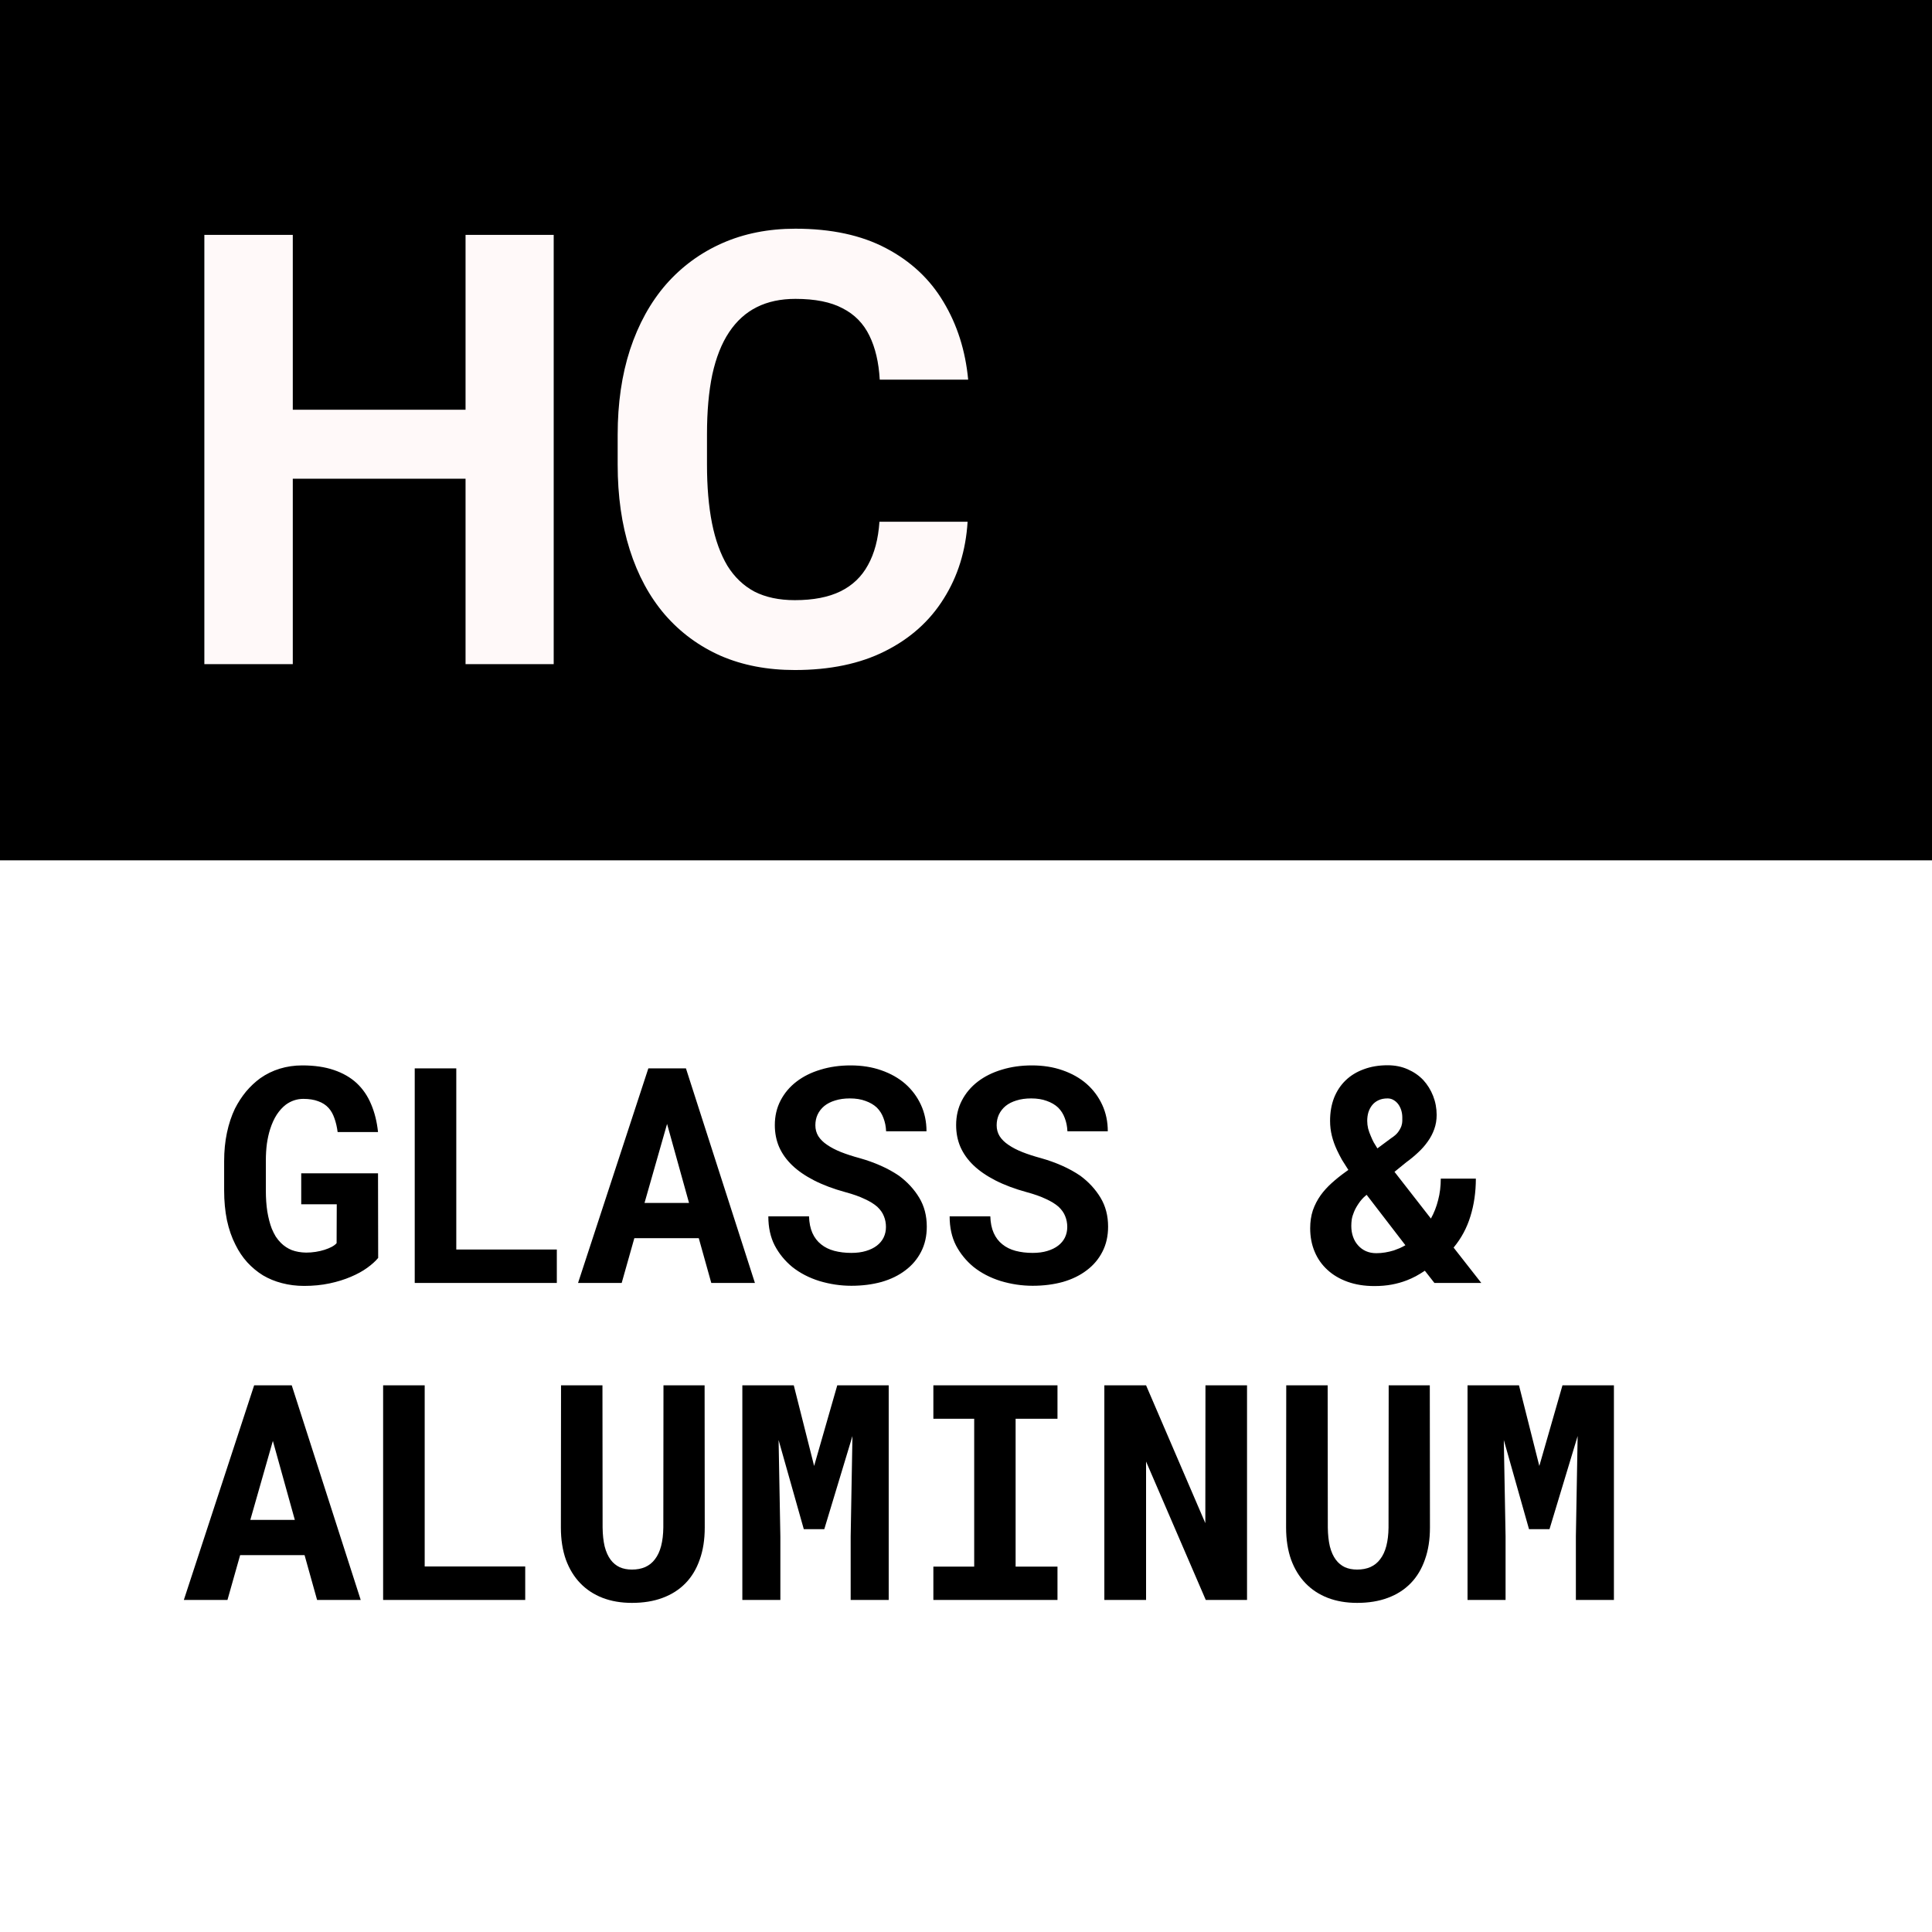 <svg width="128" height="128" viewBox="0 0 128 128" fill="none" xmlns="http://www.w3.org/2000/svg">
<rect width="128" height="128" fill="white"/>
<rect width="128" height="57" fill="black"/>
<path d="M32.504 27.145V31.715H17.66V27.145H32.504ZM19.398 15.562V44H13.539V15.562H19.398ZM36.684 15.562V44H30.844V15.562H36.684ZM58.266 34.566H64.106C63.988 36.48 63.461 38.18 62.523 39.664C61.599 41.148 60.303 42.307 58.637 43.141C56.983 43.974 54.991 44.391 52.66 44.391C50.837 44.391 49.203 44.078 47.758 43.453C46.312 42.815 45.075 41.904 44.047 40.719C43.031 39.534 42.257 38.102 41.723 36.422C41.189 34.742 40.922 32.861 40.922 30.777V28.805C40.922 26.721 41.195 24.84 41.742 23.16C42.302 21.467 43.096 20.029 44.125 18.844C45.167 17.659 46.41 16.747 47.855 16.109C49.301 15.471 50.915 15.152 52.699 15.152C55.069 15.152 57.068 15.582 58.695 16.441C60.336 17.301 61.605 18.486 62.504 19.996C63.415 21.506 63.962 23.225 64.144 25.152H58.285C58.22 24.006 57.992 23.037 57.602 22.242C57.211 21.435 56.618 20.829 55.824 20.426C55.043 20.009 54.001 19.801 52.699 19.801C51.723 19.801 50.87 19.983 50.141 20.348C49.411 20.712 48.8 21.266 48.305 22.008C47.81 22.75 47.439 23.688 47.191 24.82C46.957 25.94 46.84 27.255 46.84 28.766V30.777C46.84 32.249 46.95 33.544 47.172 34.664C47.393 35.771 47.732 36.708 48.188 37.477C48.656 38.232 49.255 38.805 49.984 39.195C50.727 39.573 51.618 39.762 52.66 39.762C53.884 39.762 54.893 39.566 55.688 39.176C56.482 38.785 57.087 38.206 57.504 37.438C57.934 36.669 58.188 35.712 58.266 34.566Z" fill="#FFF9F9"/>
<path d="M25.055 83.34L25.045 77.734H19.957V79.785H22.311L22.301 82.363C22.229 82.448 22.122 82.529 21.979 82.607C21.842 82.679 21.682 82.744 21.5 82.803C21.318 82.861 21.122 82.907 20.914 82.939C20.706 82.972 20.494 82.988 20.279 82.988C19.928 82.982 19.612 82.926 19.332 82.822C19.059 82.712 18.818 82.552 18.609 82.344C18.486 82.22 18.372 82.08 18.268 81.924C18.17 81.761 18.082 81.585 18.004 81.397C17.88 81.071 17.783 80.697 17.711 80.273C17.646 79.85 17.613 79.382 17.613 78.867V76.914C17.613 76.504 17.636 76.123 17.682 75.772C17.734 75.42 17.805 75.101 17.896 74.814C18.014 74.443 18.16 74.121 18.336 73.848C18.518 73.574 18.72 73.353 18.941 73.184C19.111 73.06 19.293 72.966 19.488 72.9C19.684 72.835 19.885 72.803 20.094 72.803C20.478 72.803 20.807 72.855 21.08 72.959C21.36 73.057 21.591 73.206 21.773 73.408C21.936 73.591 22.063 73.815 22.154 74.082C22.252 74.349 22.324 74.655 22.369 75H25.045C24.973 74.316 24.82 73.701 24.586 73.154C24.358 72.607 24.039 72.142 23.629 71.758C23.219 71.38 22.714 71.091 22.115 70.889C21.523 70.687 20.826 70.586 20.025 70.586C19.505 70.586 19.01 70.658 18.541 70.801C18.072 70.944 17.639 71.156 17.242 71.436C16.904 71.683 16.591 71.976 16.305 72.314C16.025 72.653 15.777 73.034 15.562 73.457C15.335 73.932 15.159 74.463 15.035 75.049C14.912 75.628 14.85 76.257 14.85 76.934V78.867C14.85 79.577 14.912 80.234 15.035 80.84C15.165 81.445 15.354 81.989 15.602 82.471C15.816 82.907 16.077 83.294 16.383 83.633C16.695 83.971 17.04 84.258 17.418 84.492C17.802 84.72 18.222 84.893 18.678 85.01C19.14 85.133 19.631 85.195 20.152 85.195C20.751 85.195 21.311 85.14 21.832 85.029C22.353 84.919 22.825 84.772 23.248 84.59C23.665 84.414 24.026 84.216 24.332 83.994C24.638 83.773 24.879 83.555 25.055 83.34ZM30.23 82.783V70.781H27.477V85H36.891V82.783H30.23ZM46.295 82.031L47.125 85H50.016L45.445 70.781H42.955L38.297 85H41.188L42.027 82.031H46.295ZM42.701 79.697L44.195 74.463L45.65 79.697H42.701ZM58.697 81.289C58.697 81.543 58.645 81.777 58.541 81.992C58.437 82.201 58.287 82.38 58.092 82.529C57.897 82.679 57.656 82.796 57.369 82.881C57.089 82.966 56.767 83.008 56.402 83.008C55.992 83.008 55.615 82.962 55.27 82.871C54.931 82.78 54.641 82.637 54.4 82.441C54.153 82.246 53.961 81.995 53.824 81.689C53.688 81.383 53.613 81.016 53.6 80.586H50.904C50.904 81.322 51.044 81.963 51.324 82.51C51.611 83.057 51.998 83.532 52.486 83.936C53.001 84.346 53.603 84.658 54.293 84.873C54.99 85.081 55.693 85.186 56.402 85.186C57.125 85.186 57.792 85.101 58.404 84.932C59.016 84.756 59.544 84.499 59.986 84.16C60.429 83.828 60.774 83.421 61.022 82.939C61.275 82.451 61.402 81.894 61.402 81.269C61.402 80.547 61.236 79.909 60.904 79.356C60.572 78.802 60.126 78.317 59.566 77.9C59.195 77.647 58.788 77.422 58.346 77.227C57.903 77.031 57.438 76.865 56.949 76.728C56.493 76.605 56.083 76.471 55.719 76.328C55.361 76.185 55.055 76.025 54.801 75.85C54.547 75.68 54.352 75.488 54.215 75.273C54.085 75.059 54.02 74.818 54.02 74.551C54.02 74.297 54.068 74.062 54.166 73.848C54.27 73.626 54.42 73.434 54.615 73.272C54.81 73.115 55.048 72.995 55.328 72.91C55.615 72.819 55.94 72.773 56.305 72.773C56.702 72.773 57.047 72.829 57.34 72.939C57.639 73.044 57.89 73.19 58.092 73.379C58.287 73.574 58.434 73.805 58.531 74.072C58.635 74.339 58.694 74.632 58.707 74.951H61.383C61.383 74.313 61.259 73.727 61.012 73.193C60.764 72.659 60.419 72.197 59.977 71.807C59.534 71.422 59.003 71.123 58.385 70.908C57.773 70.693 57.096 70.586 56.353 70.586C55.637 70.586 54.973 70.68 54.361 70.869C53.749 71.051 53.219 71.315 52.77 71.66C52.32 72.005 51.969 72.422 51.715 72.91C51.461 73.398 51.334 73.942 51.334 74.541C51.334 75.062 51.428 75.544 51.617 75.986C51.812 76.429 52.099 76.833 52.477 77.197C52.854 77.562 53.339 77.897 53.932 78.203C54.531 78.509 55.224 78.769 56.012 78.984C56.52 79.121 56.943 79.271 57.281 79.434C57.626 79.59 57.906 79.762 58.121 79.951C58.329 80.147 58.476 80.355 58.56 80.576C58.652 80.797 58.697 81.035 58.697 81.289ZM70.709 81.289C70.709 81.543 70.657 81.777 70.553 81.992C70.449 82.201 70.299 82.38 70.103 82.529C69.908 82.679 69.667 82.796 69.381 82.881C69.101 82.966 68.779 83.008 68.414 83.008C68.004 83.008 67.626 82.962 67.281 82.871C66.943 82.78 66.653 82.637 66.412 82.441C66.165 82.246 65.973 81.995 65.836 81.689C65.699 81.383 65.624 81.016 65.611 80.586H62.916C62.916 81.322 63.056 81.963 63.336 82.51C63.622 83.057 64.01 83.532 64.498 83.936C65.012 84.346 65.615 84.658 66.305 84.873C67.001 85.081 67.704 85.186 68.414 85.186C69.137 85.186 69.804 85.101 70.416 84.932C71.028 84.756 71.555 84.499 71.998 84.16C72.441 83.828 72.786 83.421 73.033 82.939C73.287 82.451 73.414 81.894 73.414 81.269C73.414 80.547 73.248 79.909 72.916 79.356C72.584 78.802 72.138 78.317 71.578 77.9C71.207 77.647 70.8 77.422 70.357 77.227C69.915 77.031 69.449 76.865 68.961 76.728C68.505 76.605 68.095 76.471 67.731 76.328C67.372 76.185 67.066 76.025 66.812 75.85C66.559 75.68 66.363 75.488 66.227 75.273C66.096 75.059 66.031 74.818 66.031 74.551C66.031 74.297 66.08 74.062 66.178 73.848C66.282 73.626 66.432 73.434 66.627 73.272C66.822 73.115 67.06 72.995 67.34 72.91C67.626 72.819 67.952 72.773 68.316 72.773C68.713 72.773 69.059 72.829 69.352 72.939C69.651 73.044 69.902 73.19 70.103 73.379C70.299 73.574 70.445 73.805 70.543 74.072C70.647 74.339 70.706 74.632 70.719 74.951H73.394C73.394 74.313 73.271 73.727 73.023 73.193C72.776 72.659 72.431 72.197 71.988 71.807C71.546 71.422 71.015 71.123 70.397 70.908C69.784 70.693 69.107 70.586 68.365 70.586C67.649 70.586 66.985 70.68 66.373 70.869C65.761 71.051 65.231 71.315 64.781 71.66C64.332 72.005 63.98 72.422 63.727 72.91C63.473 73.398 63.346 73.942 63.346 74.541C63.346 75.062 63.44 75.544 63.629 75.986C63.824 76.429 64.111 76.833 64.488 77.197C64.866 77.562 65.351 77.897 65.943 78.203C66.542 78.509 67.236 78.769 68.023 78.984C68.531 79.121 68.954 79.271 69.293 79.434C69.638 79.59 69.918 79.762 70.133 79.951C70.341 80.147 70.488 80.355 70.572 80.576C70.663 80.797 70.709 81.035 70.709 81.289ZM86.803 81.377C86.803 81.937 86.9 82.451 87.096 82.92C87.291 83.389 87.574 83.792 87.945 84.131C88.31 84.469 88.756 84.733 89.283 84.922C89.811 85.111 90.403 85.205 91.061 85.205C91.471 85.205 91.852 85.172 92.203 85.107C92.555 85.042 92.89 84.948 93.209 84.824C93.411 84.746 93.609 84.655 93.805 84.551C94.007 84.44 94.205 84.32 94.4 84.189L95.035 85H98.141L96.305 82.656C96.812 82.044 97.184 81.354 97.418 80.586C97.659 79.811 97.779 78.978 97.779 78.086H95.455C95.455 78.594 95.397 79.069 95.279 79.512C95.169 79.954 95.009 80.361 94.801 80.732L92.389 77.637L93.17 77.002C93.45 76.8 93.71 76.585 93.951 76.357C94.199 76.13 94.413 75.885 94.596 75.625C94.778 75.371 94.921 75.098 95.025 74.805C95.13 74.512 95.182 74.199 95.182 73.867C95.182 73.424 95.103 73.005 94.947 72.607C94.791 72.21 94.573 71.859 94.293 71.553C94.007 71.253 93.662 71.016 93.258 70.84C92.861 70.664 92.418 70.576 91.93 70.576C91.35 70.576 90.826 70.664 90.357 70.84C89.889 71.009 89.488 71.253 89.156 71.572C88.824 71.891 88.567 72.279 88.385 72.734C88.209 73.19 88.121 73.698 88.121 74.258C88.121 74.596 88.16 74.925 88.238 75.244C88.316 75.563 88.43 75.882 88.58 76.201C88.678 76.409 88.788 76.624 88.912 76.846C89.042 77.061 89.182 77.282 89.332 77.51L89.156 77.637C88.811 77.884 88.499 78.135 88.219 78.389C87.939 78.643 87.698 78.909 87.496 79.189C87.275 79.502 87.102 79.837 86.978 80.195C86.861 80.553 86.803 80.947 86.803 81.377ZM91.178 83.027C90.93 83.027 90.703 82.982 90.494 82.891C90.292 82.799 90.12 82.672 89.977 82.51C89.833 82.353 89.723 82.165 89.644 81.943C89.566 81.722 89.527 81.481 89.527 81.221C89.527 81.084 89.537 80.941 89.557 80.791C89.583 80.635 89.632 80.472 89.703 80.303C89.768 80.133 89.869 79.948 90.006 79.746C90.143 79.538 90.302 79.359 90.484 79.209L90.543 79.16L93.111 82.5C92.988 82.572 92.861 82.637 92.731 82.695C92.607 82.747 92.48 82.796 92.35 82.842C92.161 82.9 91.969 82.946 91.773 82.978C91.578 83.011 91.38 83.027 91.178 83.027ZM90.582 74.258C90.582 74.056 90.608 73.867 90.66 73.691C90.719 73.509 90.803 73.35 90.914 73.213C91.025 73.076 91.165 72.969 91.334 72.891C91.503 72.812 91.702 72.773 91.93 72.773C92.079 72.773 92.213 72.809 92.33 72.881C92.454 72.953 92.558 73.047 92.643 73.164C92.727 73.281 92.792 73.415 92.838 73.564C92.883 73.714 92.906 73.867 92.906 74.023C92.906 74.082 92.906 74.163 92.906 74.268C92.906 74.365 92.887 74.476 92.848 74.6C92.802 74.73 92.727 74.867 92.623 75.01C92.519 75.147 92.366 75.28 92.164 75.41L91.256 76.084C91.171 75.947 91.09 75.814 91.012 75.684C90.94 75.547 90.878 75.413 90.826 75.283C90.748 75.107 90.686 74.935 90.641 74.766C90.602 74.596 90.582 74.427 90.582 74.258Z" fill="black"/>
<path d="M20.178 103.031L21.008 106H23.898L19.328 91.781H16.838L12.18 106H15.07L15.91 103.031H20.178ZM16.584 100.697L18.078 95.463L19.533 100.697H16.584ZM28.137 103.783V91.781H25.383V106H34.797V103.783H28.137ZM46.682 91.781H43.957L43.947 101.205C43.941 101.667 43.892 102.074 43.801 102.426C43.71 102.777 43.573 103.07 43.391 103.305C43.221 103.533 43.007 103.705 42.746 103.822C42.492 103.933 42.199 103.988 41.867 103.988C41.561 103.988 41.291 103.936 41.057 103.832C40.822 103.721 40.624 103.559 40.461 103.344C40.285 103.109 40.152 102.813 40.06 102.455C39.976 102.097 39.93 101.68 39.924 101.205L39.914 91.781H37.17L37.16 101.205C37.16 101.999 37.271 102.709 37.492 103.334C37.72 103.952 38.039 104.473 38.449 104.896C38.859 105.32 39.351 105.642 39.924 105.863C40.503 106.085 41.151 106.195 41.867 106.195C42.629 106.195 43.306 106.085 43.898 105.863C44.497 105.642 45.005 105.316 45.422 104.887C45.832 104.464 46.145 103.943 46.359 103.324C46.581 102.706 46.691 101.999 46.691 101.205L46.682 91.781ZM52.59 91.781H49.182V106H51.701V101.791L51.584 95.404L53.254 101.312H54.611L56.477 95.141L56.359 101.791V106H58.879V91.781H55.471L53.938 97.123L52.59 91.781ZM61.838 91.781V93.998H64.543V103.793H61.838V106H70.061V103.793H67.287V93.998H70.061V91.781H61.838ZM82.619 106V91.781H79.865L79.856 100.912L75.93 91.781H73.166V106H75.93V96.83L79.885 106H82.619ZM94.728 91.781H92.004L91.994 101.205C91.988 101.667 91.939 102.074 91.848 102.426C91.757 102.777 91.62 103.07 91.438 103.305C91.268 103.533 91.053 103.705 90.793 103.822C90.539 103.933 90.246 103.988 89.914 103.988C89.608 103.988 89.338 103.936 89.103 103.832C88.869 103.721 88.671 103.559 88.508 103.344C88.332 103.109 88.199 102.813 88.107 102.455C88.023 102.097 87.977 101.68 87.971 101.205L87.961 91.781H85.217L85.207 101.205C85.207 101.999 85.318 102.709 85.539 103.334C85.767 103.952 86.086 104.473 86.496 104.896C86.906 105.32 87.398 105.642 87.971 105.863C88.55 106.085 89.198 106.195 89.914 106.195C90.676 106.195 91.353 106.085 91.945 105.863C92.544 105.642 93.052 105.316 93.469 104.887C93.879 104.464 94.191 103.943 94.406 103.324C94.628 102.706 94.738 101.999 94.738 101.205L94.728 91.781ZM100.637 91.781H97.228V106H99.748V101.791L99.631 95.404L101.301 101.312H102.658L104.523 95.141L104.406 101.791V106H106.926V91.781H103.518L101.984 97.123L100.637 91.781Z" fill="black"/>
</svg>
